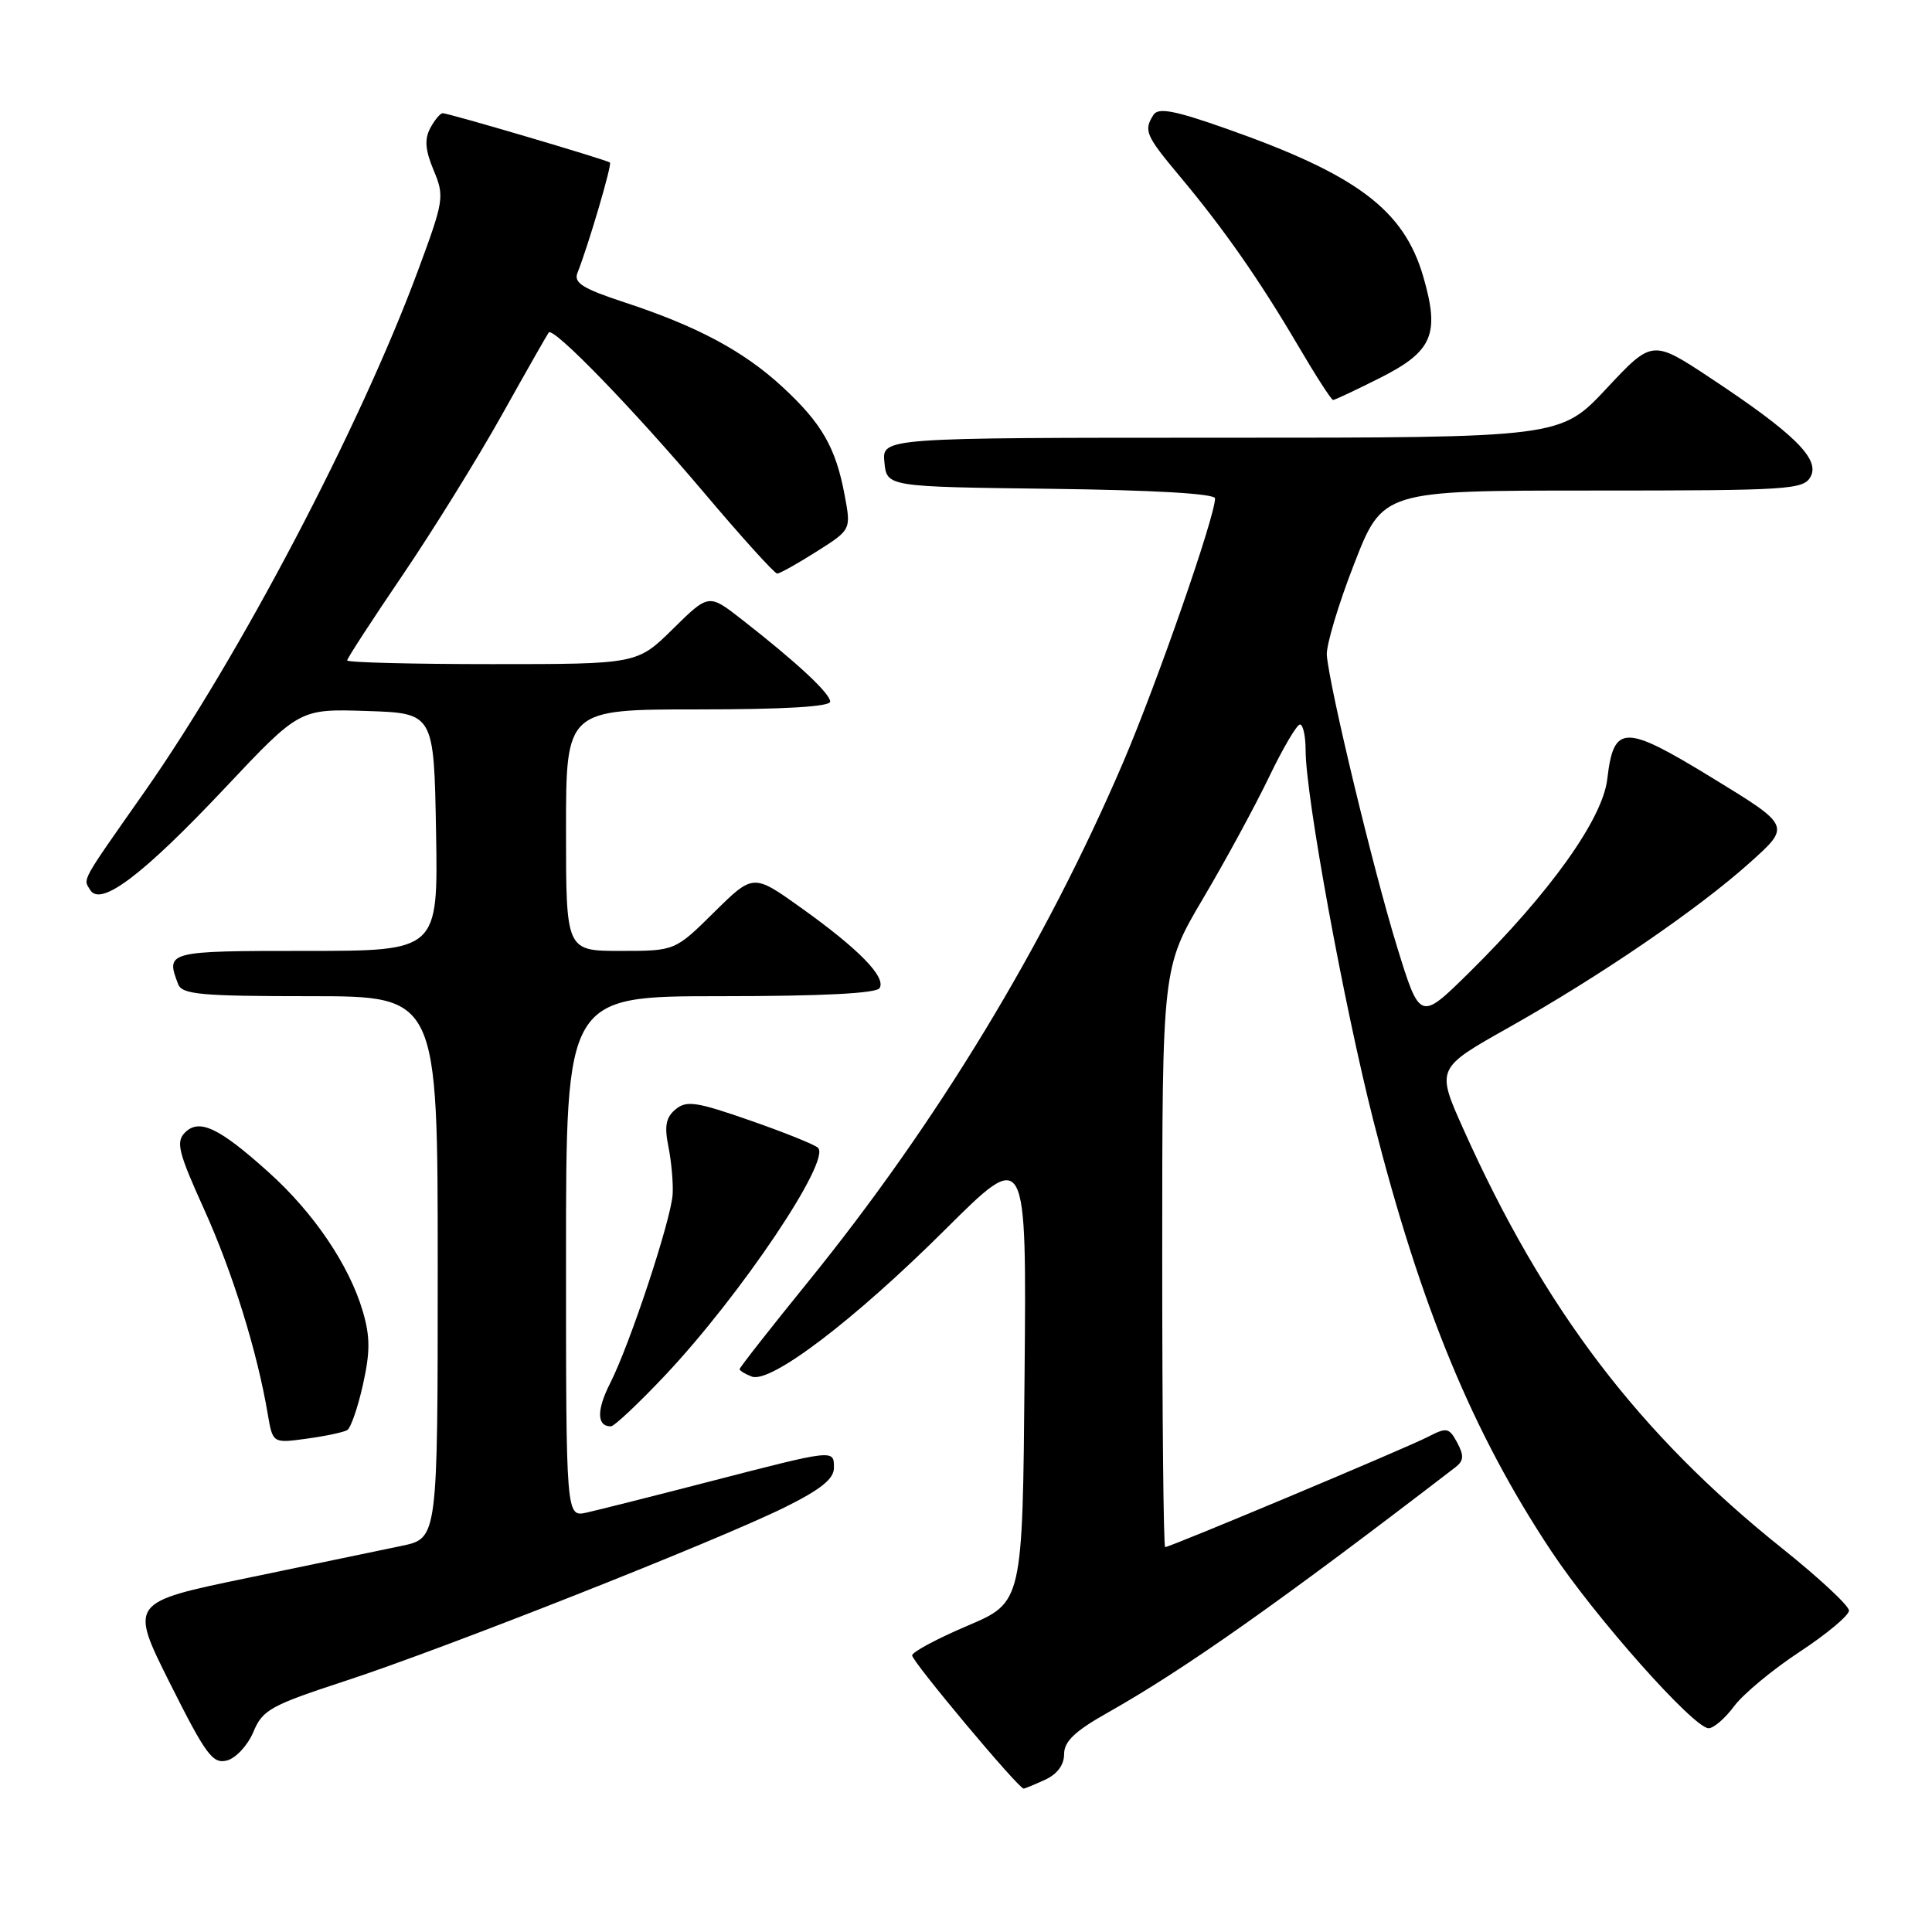 <?xml version="1.0" encoding="UTF-8" standalone="no"?>
<!DOCTYPE svg PUBLIC "-//W3C//DTD SVG 1.1//EN" "http://www.w3.org/Graphics/SVG/1.1/DTD/svg11.dtd" >
<svg xmlns="http://www.w3.org/2000/svg" xmlns:xlink="http://www.w3.org/1999/xlink" version="1.1" viewBox="0 0 256 256">
 <g >
 <path fill="currentColor"
d=" M 138.45 235.84 C 140.08 235.10 141.00 233.87 141.00 232.43 C 141.00 230.75 142.42 229.39 146.75 226.95 C 156.94 221.21 169.70 212.21 192.85 194.42 C 193.96 193.56 194.01 192.89 193.09 191.16 C 192.01 189.16 191.71 189.10 189.21 190.39 C 186.35 191.87 155.05 205.00 154.39 205.00 C 154.17 205.00 154.00 187.72 154.00 166.61 C 154.00 128.22 154.00 128.22 159.42 119.04 C 162.41 113.99 166.34 106.74 168.17 102.93 C 170.00 99.12 171.84 96.00 172.25 96.00 C 172.66 96.00 173.00 97.53 173.00 99.40 C 173.00 105.45 178.06 133.08 182.00 148.57 C 188.26 173.20 195.15 189.86 205.53 205.50 C 211.32 214.24 224.43 229.00 226.40 229.00 C 227.07 229.00 228.59 227.69 229.78 226.08 C 230.97 224.48 234.88 221.23 238.47 218.87 C 242.06 216.51 245.00 214.05 245.00 213.41 C 245.00 212.77 241.04 209.08 236.21 205.22 C 217.17 190.01 204.60 173.49 193.90 149.60 C 190.30 141.56 190.30 141.56 199.90 136.16 C 212.08 129.30 224.97 120.49 231.89 114.28 C 237.29 109.44 237.29 109.44 226.94 103.11 C 215.19 95.92 213.83 95.93 212.97 103.25 C 212.34 108.55 205.36 118.32 194.64 128.90 C 188.15 135.29 188.15 135.29 185.10 125.40 C 181.99 115.32 176.14 91.02 175.81 86.81 C 175.71 85.54 177.33 80.11 179.42 74.75 C 183.21 65.00 183.21 65.00 211.07 65.00 C 237.14 65.00 238.99 64.88 239.92 63.15 C 241.17 60.82 237.73 57.43 226.72 50.14 C 218.94 44.99 218.94 44.99 212.86 51.49 C 206.77 58.00 206.77 58.00 161.82 58.00 C 116.87 58.00 116.87 58.00 117.19 61.25 C 117.50 64.50 117.50 64.50 139.25 64.77 C 152.89 64.94 161.00 65.41 161.00 66.04 C 161.00 68.45 153.32 90.50 148.83 101.00 C 138.47 125.18 124.15 148.80 107.05 169.88 C 102.07 176.02 98.00 181.21 98.00 181.42 C 98.00 181.62 98.72 182.06 99.61 182.40 C 102.10 183.36 113.16 174.95 125.26 162.91 C 136.03 152.19 136.03 152.19 135.76 182.25 C 135.50 212.31 135.50 212.31 128.22 215.41 C 124.22 217.11 120.91 218.88 120.86 219.34 C 120.79 220.08 134.95 237.00 135.64 237.00 C 135.79 237.00 137.05 236.48 138.45 235.84 Z  M 33.57 229.50 C 34.79 226.56 35.85 225.98 45.70 222.75 C 58.79 218.48 95.02 204.16 104.00 199.72 C 108.76 197.36 110.50 195.96 110.50 194.50 C 110.50 192.03 110.65 192.02 94.00 196.32 C 86.58 198.24 79.26 200.08 77.75 200.42 C 75.00 201.04 75.00 201.04 75.00 166.52 C 75.00 132.00 75.00 132.00 95.44 132.00 C 108.93 132.00 116.11 131.63 116.55 130.93 C 117.44 129.48 113.81 125.76 106.15 120.29 C 99.81 115.76 99.81 115.76 94.62 120.88 C 89.44 126.00 89.44 126.00 82.22 126.00 C 75.00 126.00 75.00 126.00 75.00 110.00 C 75.00 94.00 75.00 94.00 92.50 94.00 C 103.85 94.00 110.00 93.64 110.00 92.97 C 110.00 91.88 105.56 87.75 98.29 82.08 C 93.91 78.66 93.91 78.66 89.17 83.33 C 84.43 88.00 84.43 88.00 65.22 88.00 C 54.65 88.00 46.00 87.78 46.00 87.51 C 46.00 87.24 49.29 82.18 53.31 76.26 C 57.33 70.34 63.26 60.78 66.49 55.00 C 69.72 49.22 72.52 44.30 72.71 44.06 C 73.32 43.27 83.94 54.23 93.26 65.25 C 98.25 71.16 102.63 76.00 102.98 76.00 C 103.32 76.00 105.67 74.69 108.19 73.09 C 112.78 70.19 112.78 70.19 111.92 65.61 C 110.74 59.29 108.89 56.08 103.67 51.26 C 98.51 46.50 92.37 43.22 82.68 40.04 C 77.19 38.23 75.99 37.47 76.52 36.15 C 77.96 32.52 81.12 21.79 80.82 21.54 C 80.41 21.18 59.44 15.00 58.66 15.00 C 58.34 15.00 57.59 15.89 57.01 16.98 C 56.23 18.44 56.34 19.89 57.46 22.56 C 58.91 26.03 58.83 26.55 55.39 35.84 C 47.72 56.55 31.81 86.86 19.13 104.95 C 10.59 117.12 11.00 116.38 11.96 117.94 C 13.35 120.18 18.97 115.92 29.83 104.39 C 39.69 93.92 39.69 93.92 48.59 94.21 C 57.50 94.50 57.50 94.50 57.78 110.25 C 58.05 126.00 58.05 126.00 40.53 126.00 C 22.12 126.00 21.93 126.05 23.61 130.42 C 24.13 131.77 26.63 132.00 41.11 132.00 C 58.00 132.00 58.00 132.00 58.00 167.92 C 58.00 203.83 58.00 203.83 53.25 204.83 C 50.64 205.38 41.45 207.29 32.82 209.08 C 17.15 212.32 17.15 212.32 22.54 223.08 C 27.29 232.55 28.19 233.76 30.08 233.27 C 31.26 232.96 32.83 231.26 33.57 229.50 Z  M 46.02 189.49 C 46.48 189.20 47.42 186.50 48.09 183.48 C 49.06 179.13 49.06 177.13 48.07 173.75 C 46.28 167.66 41.58 160.71 35.64 155.37 C 29.04 149.42 26.40 148.17 24.51 150.07 C 23.28 151.31 23.63 152.69 27.05 160.25 C 30.83 168.62 34.08 179.07 35.48 187.38 C 36.14 191.25 36.14 191.25 40.65 190.63 C 43.13 190.29 45.55 189.78 46.02 189.49 Z  M 88.13 182.24 C 98.18 171.57 110.19 153.69 108.38 152.08 C 107.90 151.64 103.83 150.01 99.34 148.45 C 92.29 145.99 90.96 145.79 89.52 146.99 C 88.24 148.05 88.01 149.20 88.57 151.94 C 88.96 153.90 89.22 156.73 89.13 158.24 C 88.93 161.61 83.47 178.13 80.85 183.28 C 79.04 186.84 79.07 189.00 80.94 189.00 C 81.39 189.00 84.62 185.96 88.13 182.24 Z  M 182.91 50.05 C 189.85 46.54 190.80 44.28 188.59 36.65 C 186.02 27.82 179.83 23.16 162.58 17.08 C 155.61 14.62 153.48 14.22 152.84 15.22 C 151.52 17.30 151.79 17.93 156.31 23.34 C 162.14 30.30 166.86 37.06 171.97 45.75 C 174.31 49.74 176.41 53.00 176.64 53.00 C 176.87 53.00 179.69 51.67 182.91 50.05 Z "/>
</g>
</svg>